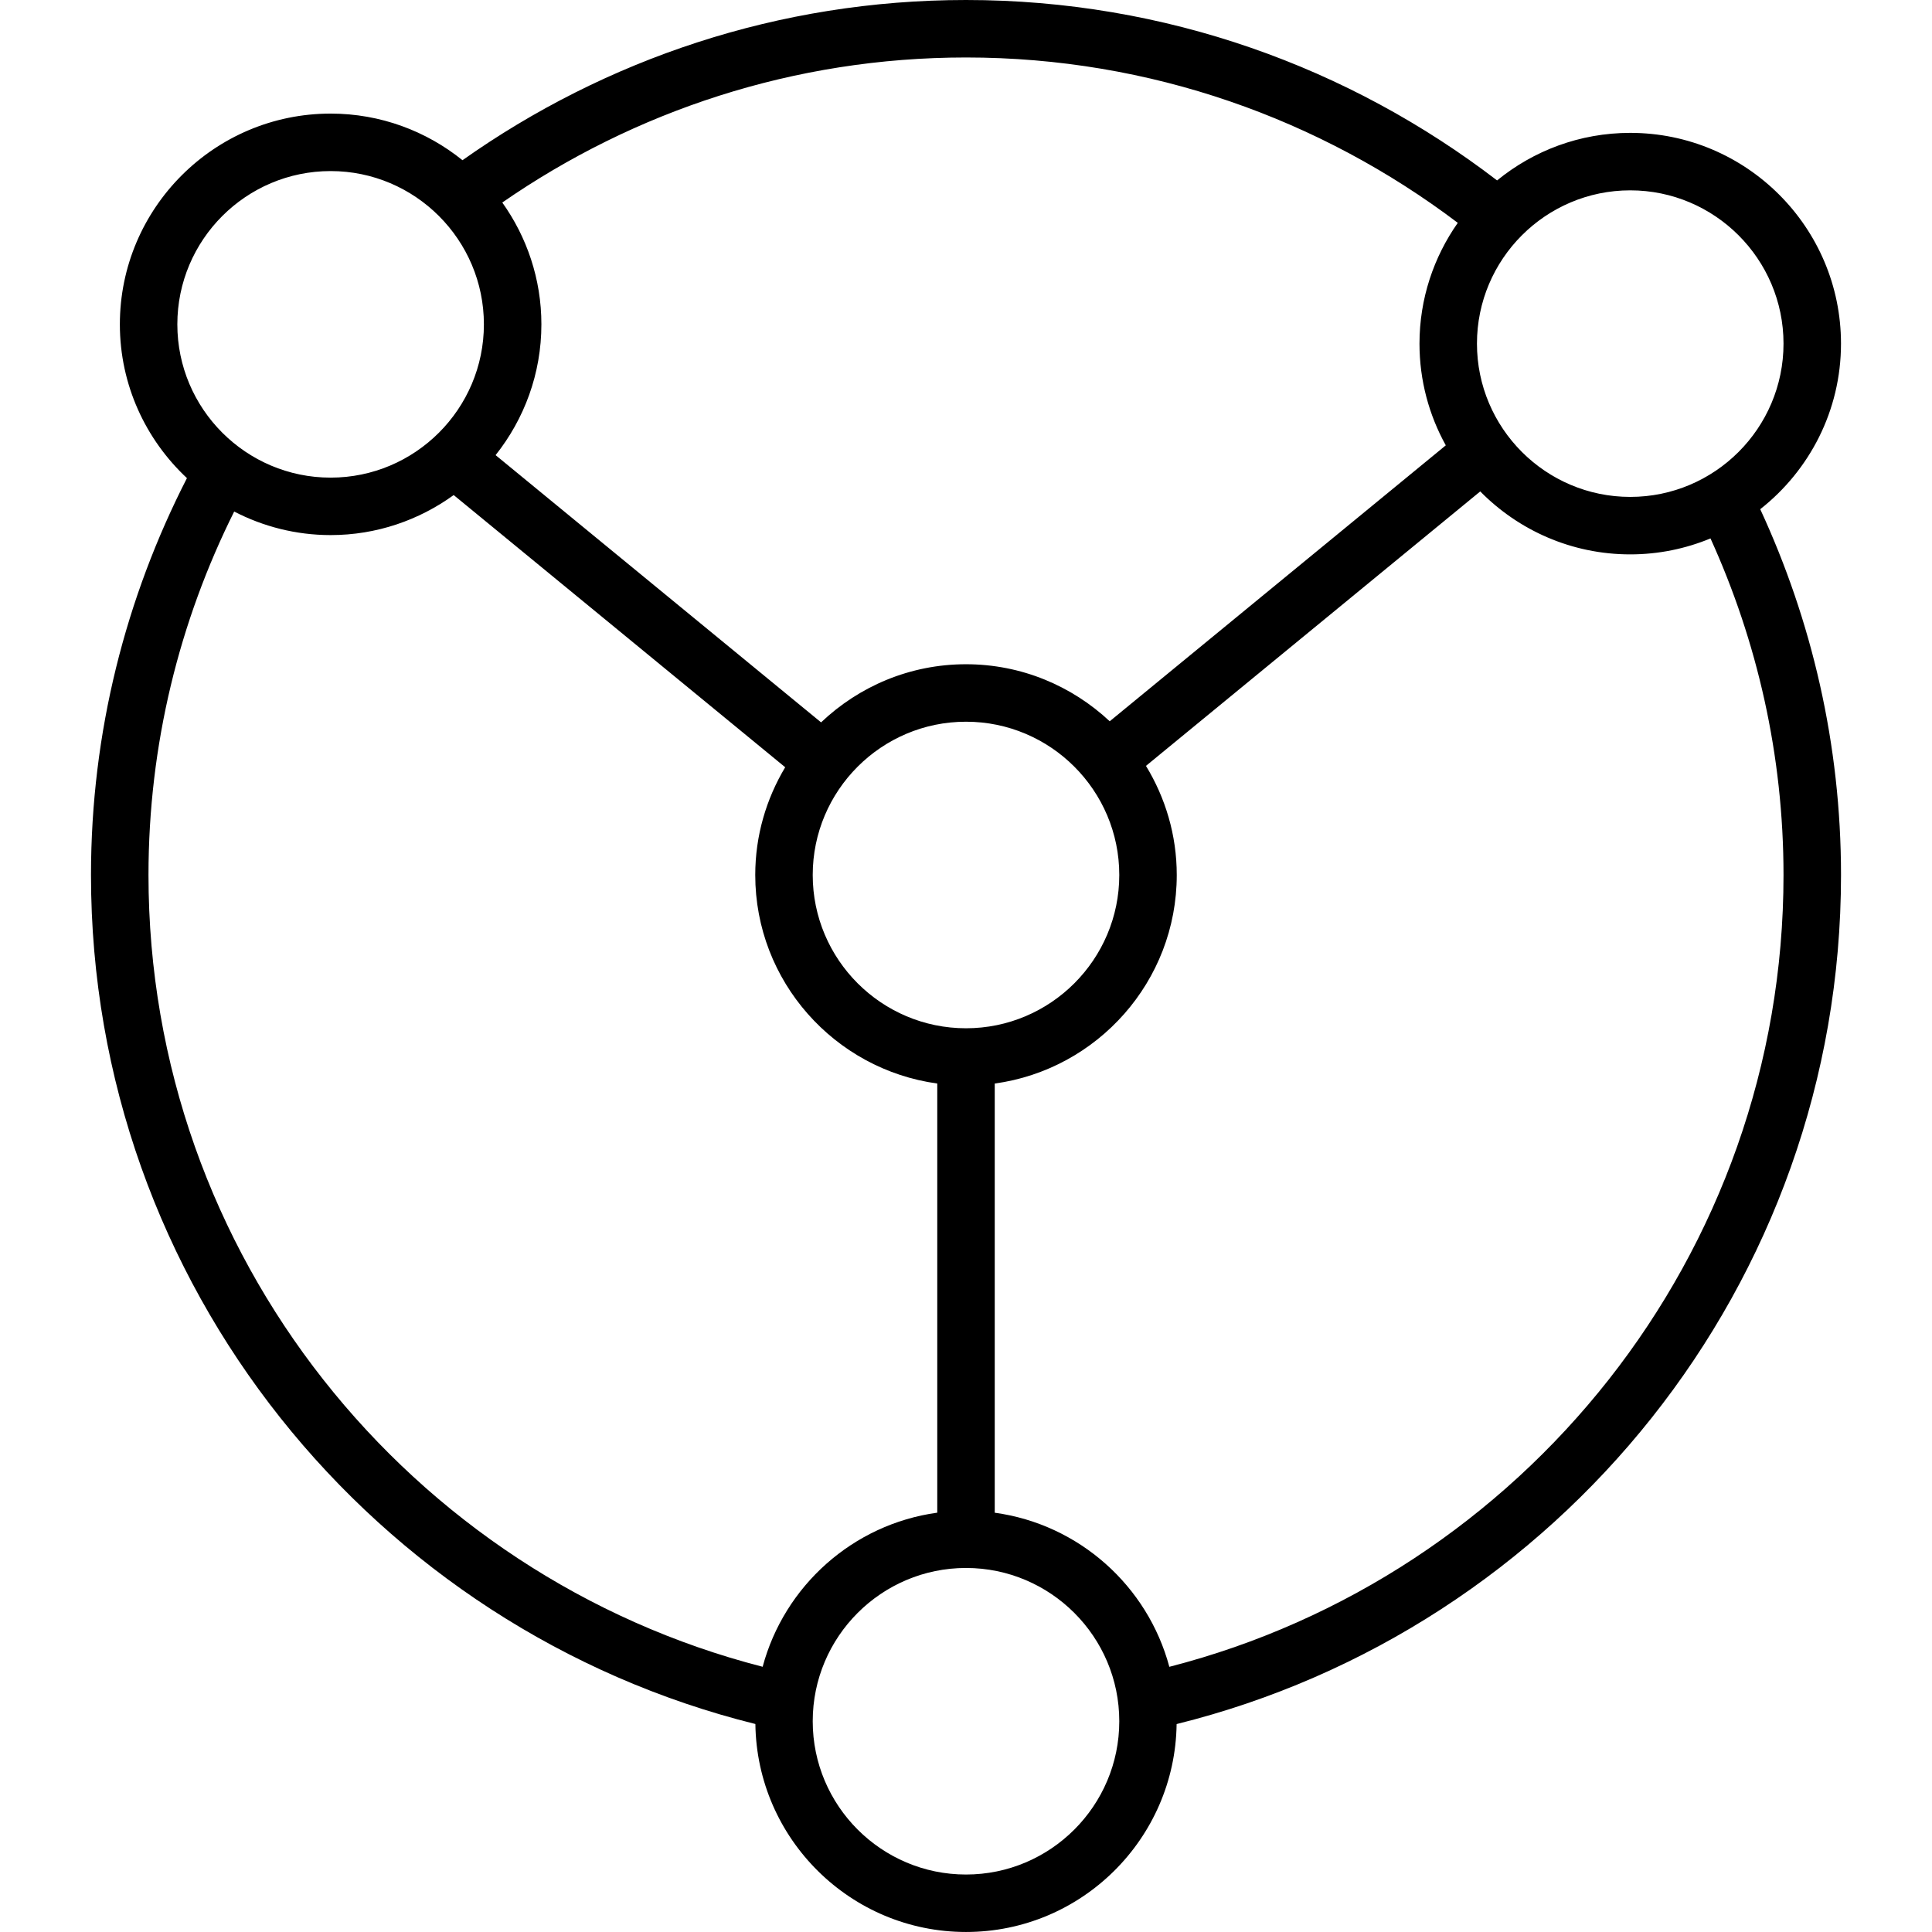 <?xml version="1.0" encoding="iso-8859-1"?>
<!-- Generator: Adobe Illustrator 16.0.0, SVG Export Plug-In . SVG Version: 6.00 Build 0)  -->
<!DOCTYPE svg PUBLIC "-//W3C//DTD SVG 1.1//EN" "http://www.w3.org/Graphics/SVG/1.1/DTD/svg11.dtd">
<svg version="1.1" id="Capa_1" xmlns="http://www.w3.org/2000/svg" xmlns:xlink="http://www.w3.org/1999/xlink" x="0px" y="0px"
	 width="100.838px" height="100.838px" viewBox="0 0 100.838 100.838" style="enable-background:new 0 0 100.838 100.838;"
	 xml:space="preserve">
<g>
	<g>
		<path d="M96.088,17.935c0-6.065-4.935-11-11-11c-2.634,0-5.054,0.933-6.95,2.482C70.446,3.52,60.839,0,50.419,0
			c-9.781,0-18.842,3.105-26.28,8.362c-1.886-1.519-4.278-2.433-6.883-2.433c-6.065,0-11,4.935-11,11
			c0,3.167,1.353,6.017,3.501,8.026C6.571,31.179,4.749,38.21,4.749,45.669c0,21.392,14.79,39.378,34.677,44.313
			c0.078,5.998,4.976,10.855,10.993,10.855c6.016,0,10.912-4.855,10.993-10.852C81.3,85.052,96.089,67.061,96.089,45.669
			c0-6.817-1.525-13.277-4.216-19.092C94.435,24.561,96.088,21.44,96.088,17.935z M93.088,17.935c0,4.411-3.589,8-8,8s-8-3.589-8-8
			c0-4.411,3.589-8,8-8S93.088,13.524,93.088,17.935z M76.087,11.631c-1.255,1.787-1.999,3.958-1.999,6.304
			c0,1.925,0.5,3.734,1.373,5.309L57.92,37.646c-1.967-1.84-4.601-2.977-7.501-2.977c-2.931,0-5.591,1.159-7.564,3.034
			L25.867,23.755c1.491-1.877,2.39-4.247,2.39-6.826c0-2.37-0.761-4.562-2.041-6.359C33.099,5.806,41.434,3,50.42,3
			C60.053,3,68.938,6.224,76.087,11.631z M50.419,53.669c-4.411,0-8-3.589-8-8s3.589-8,8-8s8,3.589,8,8S54.83,53.669,50.419,53.669z
			 M9.256,16.929c0-4.411,3.589-8,8-8s8,3.589,8,8c0,4.411-3.589,8-8,8S9.256,21.34,9.256,16.929z M7.75,45.669
			c0-6.814,1.619-13.252,4.473-18.97c1.51,0.781,3.219,1.229,5.034,1.229c2.399,0,4.614-0.781,6.423-2.089l17.302,14.206
			c-0.986,1.648-1.563,3.567-1.563,5.623c0,5.556,4.144,10.149,9.5,10.885v22.399c-4.407,0.605-7.983,3.824-9.114,8.043
			C21.396,82.266,7.75,65.533,7.75,45.669z M50.419,97.838c-4.411,0-8-3.589-8-8s3.589-8,8-8s8,3.589,8,8
			S54.83,97.838,50.419,97.838z M93.088,45.669c0,19.864-13.646,36.597-32.056,41.328c-1.131-4.22-4.706-7.438-9.113-8.043v-22.4
			c5.355-0.735,9.5-5.329,9.5-10.885c0-2.086-0.594-4.031-1.607-5.695l17.447-14.325c1.996,2.026,4.768,3.286,7.83,3.286
			c1.482,0,2.895-0.298,4.188-0.833C91.711,33.465,93.088,39.406,93.088,45.669z"/>
	</g>
</g>
<g>
</g>
<g>
</g>
<g>
</g>
<g>
</g>
<g>
</g>
<g>
</g>
<g>
</g>
<g>
</g>
<g>
</g>
<g>
</g>
<g>
</g>
<g>
</g>
<g>
</g>
<g>
</g>
<g>
</g>
</svg>
